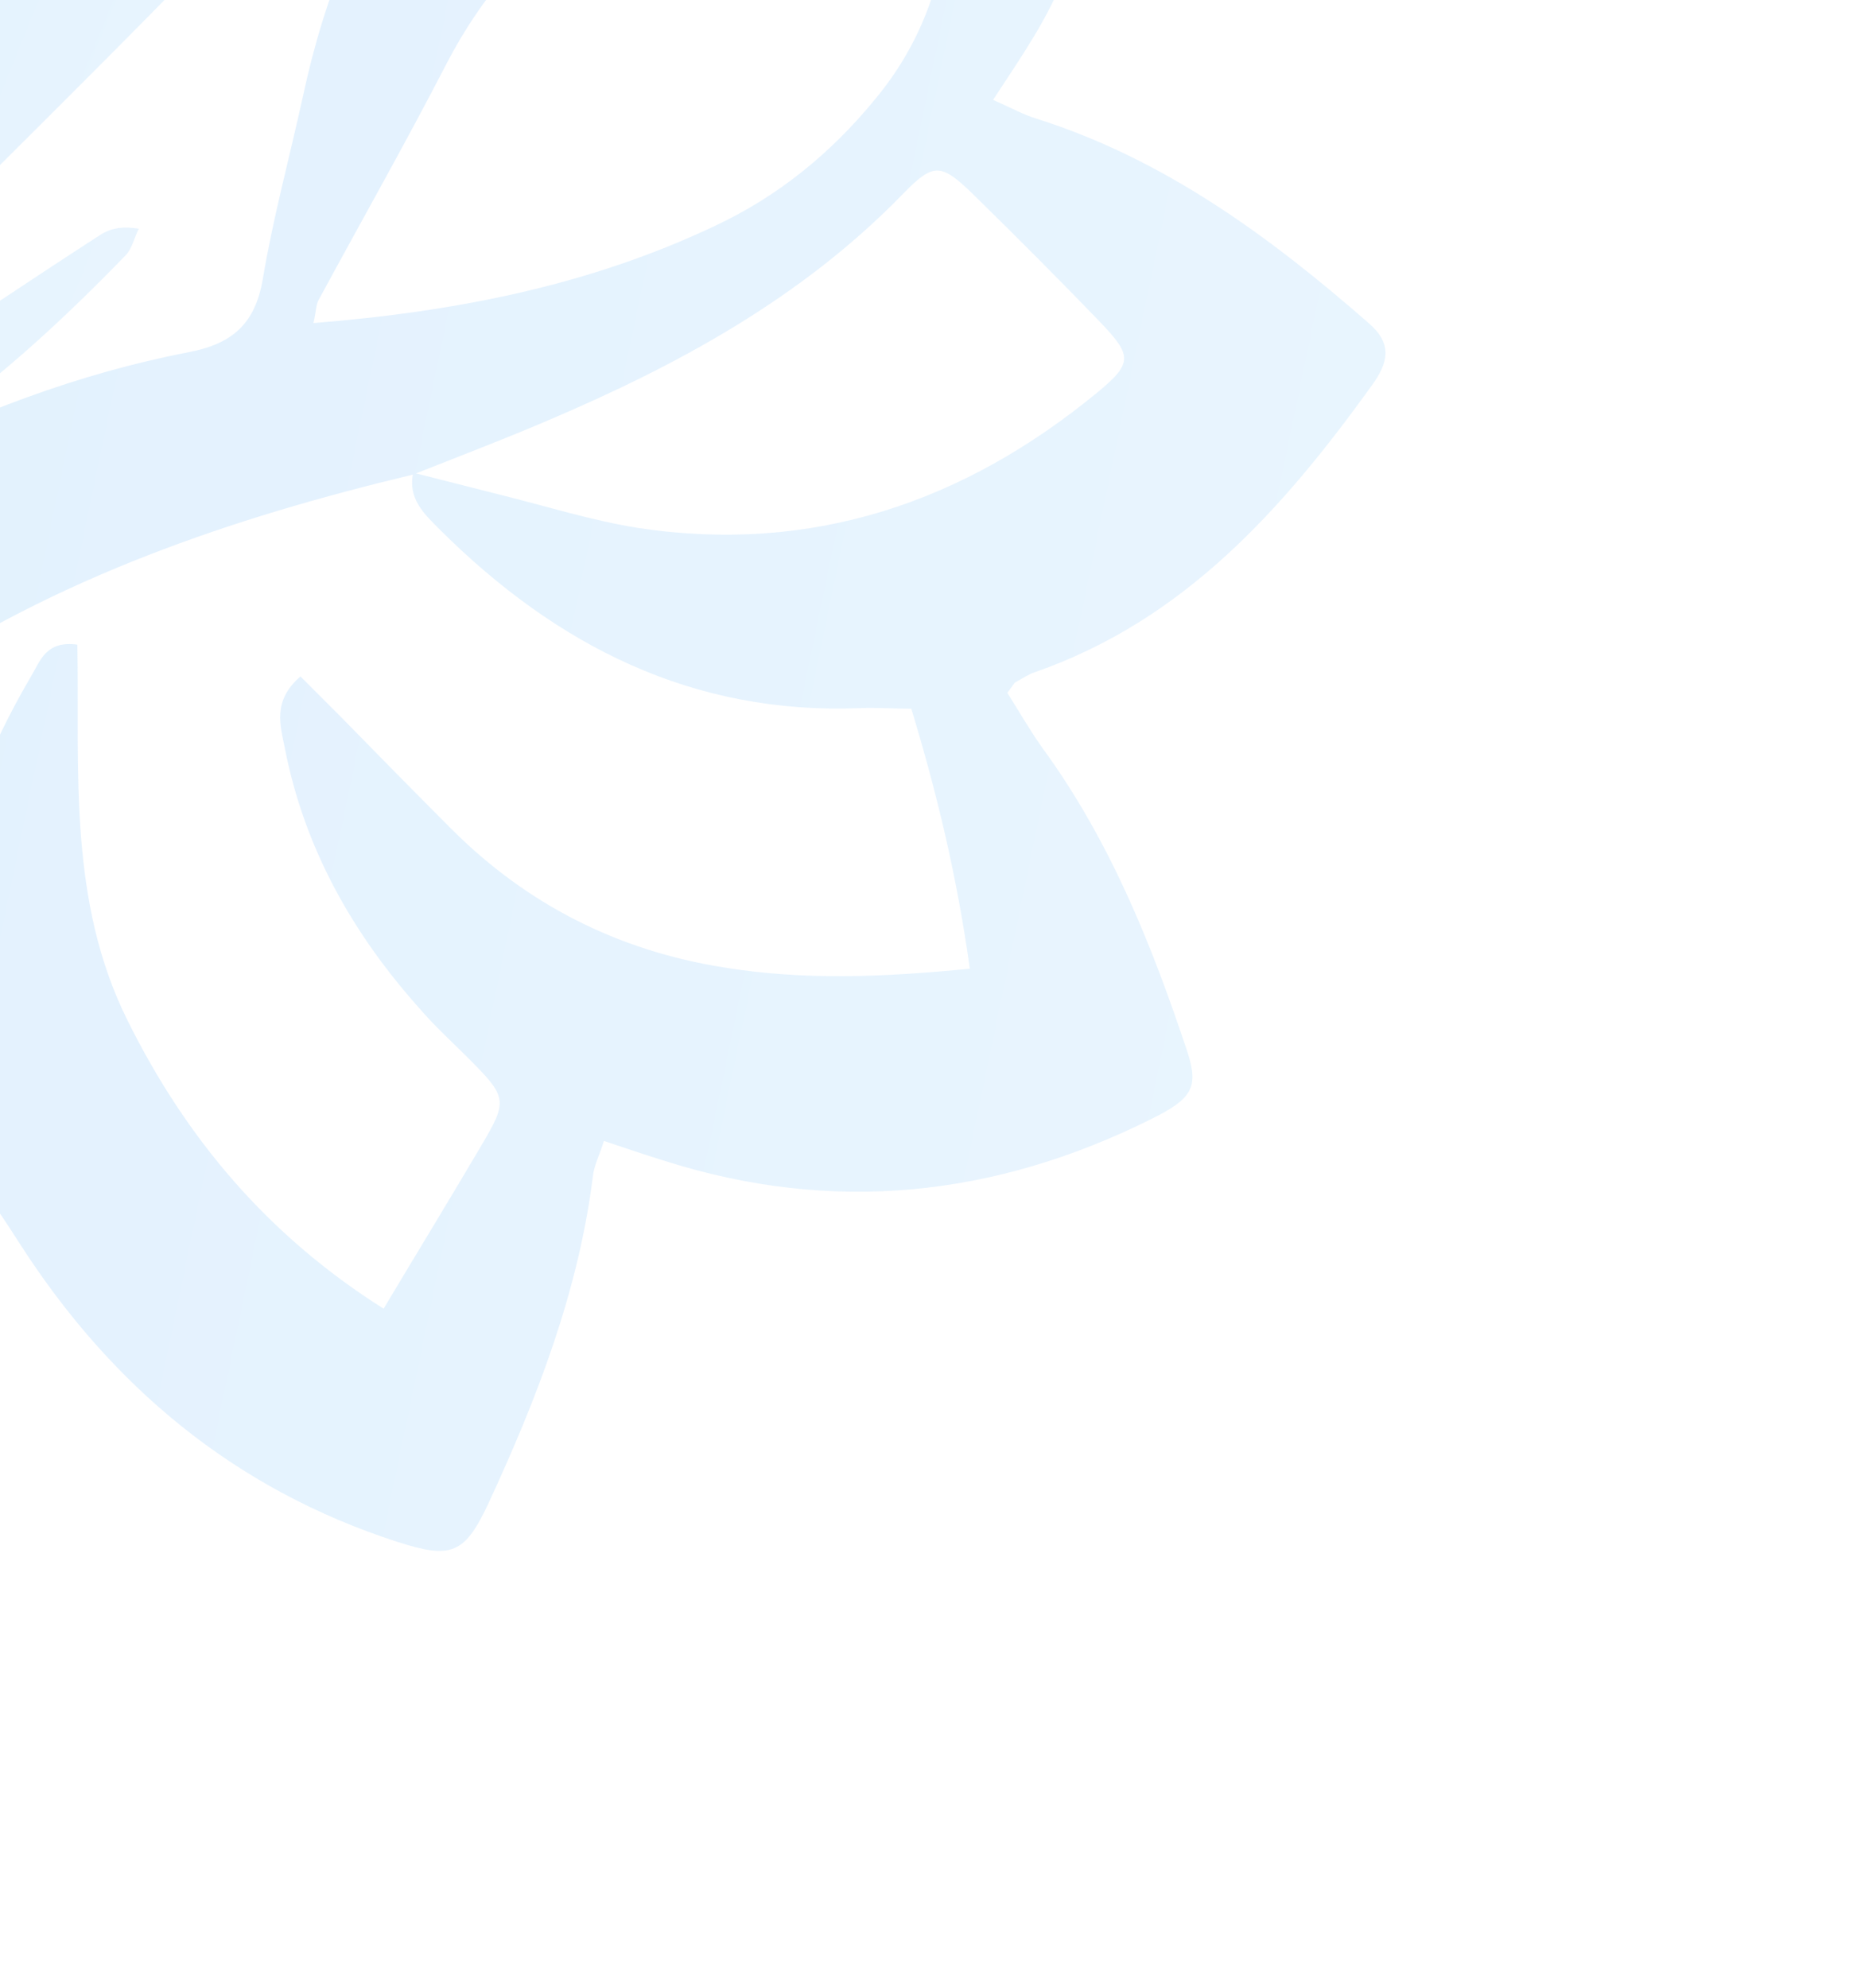 <svg width="312" height="334" fill="none" xmlns="http://www.w3.org/2000/svg"><path d="M-2.41 202.372c-8.826 7.113-17.848 14.423-26.936 21.666-11.768 9.528-22.064 10.599-35.054-4.742-28.155-33.12-24.092-80.273 1.697-109.62 11.816-13.53 25.747-23.64 41.393-31.642 16.824-8.522 34.377-15.27 52.994-18.864 7.342-1.412 11.198-4.742 12.478-12.347 1.727-10.292 4.505-20.45 6.757-30.74 3.602-16.78 9.769-32.302 20.075-46.166 9.067-12.23 20.246-21.563 34.856-26.159 20.572-6.472 41.691-8.088 63.157-4.913 1.51.204 3.02.538 4.597.938 12.347 3.071 13.668 5.176 13.001 17.966-.845 17.185-3.924 33.705-13.045 48.624-2.019 3.337-4.171 6.543-6.713 10.403 3.024 1.325 5.128 2.515 7.362 3.18 21.416 6.784 39.12 19.783 55.78 34.353 3.951 3.429 3.309 6.575.504 10.434-14.935 20.733-31.519 39.425-56.609 48.175-1.179.389-2.16 1.106-3.273 1.692-.262.13-.326.458-1.37 1.765 1.784 2.829 3.701 6.183 5.945 9.342 11.284 15.465 18.313 32.946 24.295 50.948 1.994 6.044.755 7.941-6.053 11.324-26.252 13.074-53.466 16.041-81.846 6.998-3.219-.998-6.373-2.061-10.118-3.324-.712 2.293-1.557 3.93-1.813 5.635-2.409 19.54-9.417 37.617-17.608 55.295-3.966 8.447-6.193 9.356-15.259 6.43-27.395-8.842-48.135-26.185-63.524-50.197-1.188-1.842-2.311-3.618-3.565-5.395-.199-.329-.986-.464-2.104-1.059zM69.429 79.406c5.057 1.268 10.18 2.602 15.237 3.87 7.487 1.87 14.91 4.197 22.526 5.41 29.279 4.456 54.828-4.357 77.186-22.762 6.015-4.96 5.813-6.208.409-11.873-6.854-7.115-13.904-14.165-20.953-21.084-5.666-5.535-6.848-5.802-12.073-.445-17.048 17.575-37.994 28.901-60.194 38.319-7.334 3.118-14.801 5.972-22.202 8.893-30.476 7.283-59.89 17.326-85.925 34.929-10.663 7.236-20.005 16.447-26.32 28.032-9.96 18.13-8.346 42.739 4.318 58.407 7.463-3.773 15.057-7.546 22.65-11.449 8.641-4.425 8.707-4.49 7.287-14.271-3.442-22.518 2.704-42.764 13.906-61.873 1.434-2.355 2.402-5.959 7.72-5.215.353 21.258-1.588 43.096 8.47 63.214 9.795 19.724 23.51 36.053 42.982 48.339 5.667-9.489 11.075-18.323 16.35-27.288 4.56-7.722 4.492-8.182-2.294-14.968-2.636-2.635-5.402-5.14-7.841-7.972-11.404-12.71-19.535-27.113-22.822-43.987-.738-3.743-2.133-7.882 2.638-11.995l6.391 6.391c6.326 6.456 12.586 12.847 18.977 19.238 12.716 12.716 27.97 20.392 45.564 23.222 13.459 2.223 26.905 1.69 41.529.243-2.165-15.492-5.505-29.414-9.83-43.669-3.149-.014-5.84-.222-8.595-.103-28.14 1.127-50.955-10.452-70.523-29.89-2.701-2.7-5.533-5.271-4.568-9.663zm90.135-109.11c-13.775.466-26.503.28-38.758 3.442-7.602 1.936-15.528 4.854-21.807 9.289C88.925-9.931 80.83-.518 75.038 10.675c-6.896 13.355-14.32 26.444-21.48 39.666-.52.916-.45 2.163-.901 3.932 24.069-1.93 46.553-6.361 67.7-16.44 10.476-4.941 19.237-12.12 26.546-21.011 10.836-12.944 13.854-28.217 12.66-46.526z" fill="url(#paint0_linear)" fill-opacity=".15"/><path d="M-34.272 37.487c-11.814-2.717-14.203-7.315-9.366-16.902 1.575-2.973 3.28-6.075 5.555-8.35C-26.788.662-15.283-10.704-3.708-22c1.56-1.56 4.023-2.346 6.84-2.647C.851-15.102-6.885-9.323-10.95-.785-9.056-2.4-7.097-4.079-5.273-5.763 5.807-15.865 16.82-25.902 27.9-36.003a13.09 13.09 0 012.158-1.74c6.246-4.15 12.02-4.614 15.583-1.05 3.418 3.288 4.211 10.319.646 15.98-3.95 6.185-8.31 12.222-13.372 17.424C16.492 11.454-.345 28.012-16.98 44.645c-4.548 4.548-9.166 9.027-13.434 13.854-2.265 2.544-3.625 5.861-5.84 9.753 7.175 1.068 11.452-1.672 15.469-4.152 12.636-8.025 25.053-16.53 37.62-24.625 1.578-1.02 3.511-1.556 6.492-1.044-.755 1.454-1.096 3.193-2.13 4.367C7.957 56.457-6.127 69.143-22.679 78.709c-4.087 2.41-9.148 3.977-13.977 4.476-11.207 1.007-19.131-7.696-15.882-18.351 2.163-7.193 6.987-13.414 11.063-19.865 1.715-2.833 4.408-4.688 7.202-7.482z" fill="url(#paint1_linear)" fill-opacity=".15"/><defs><linearGradient id="paint0_linear" x1="311.688" y1="71.688" x2="-86.41" y2="-10.936" gradientUnits="userSpaceOnUse"><stop stop-color="#74C0FC"/><stop offset="1" stop-color="#339AF0"/></linearGradient><linearGradient id="paint1_linear" x1="74.25" y1="-10.187" x2="-34.458" y2="-54.258" gradientUnits="userSpaceOnUse"><stop stop-color="#74C0FC"/><stop offset="1" stop-color="#339AF0"/></linearGradient></defs></svg>